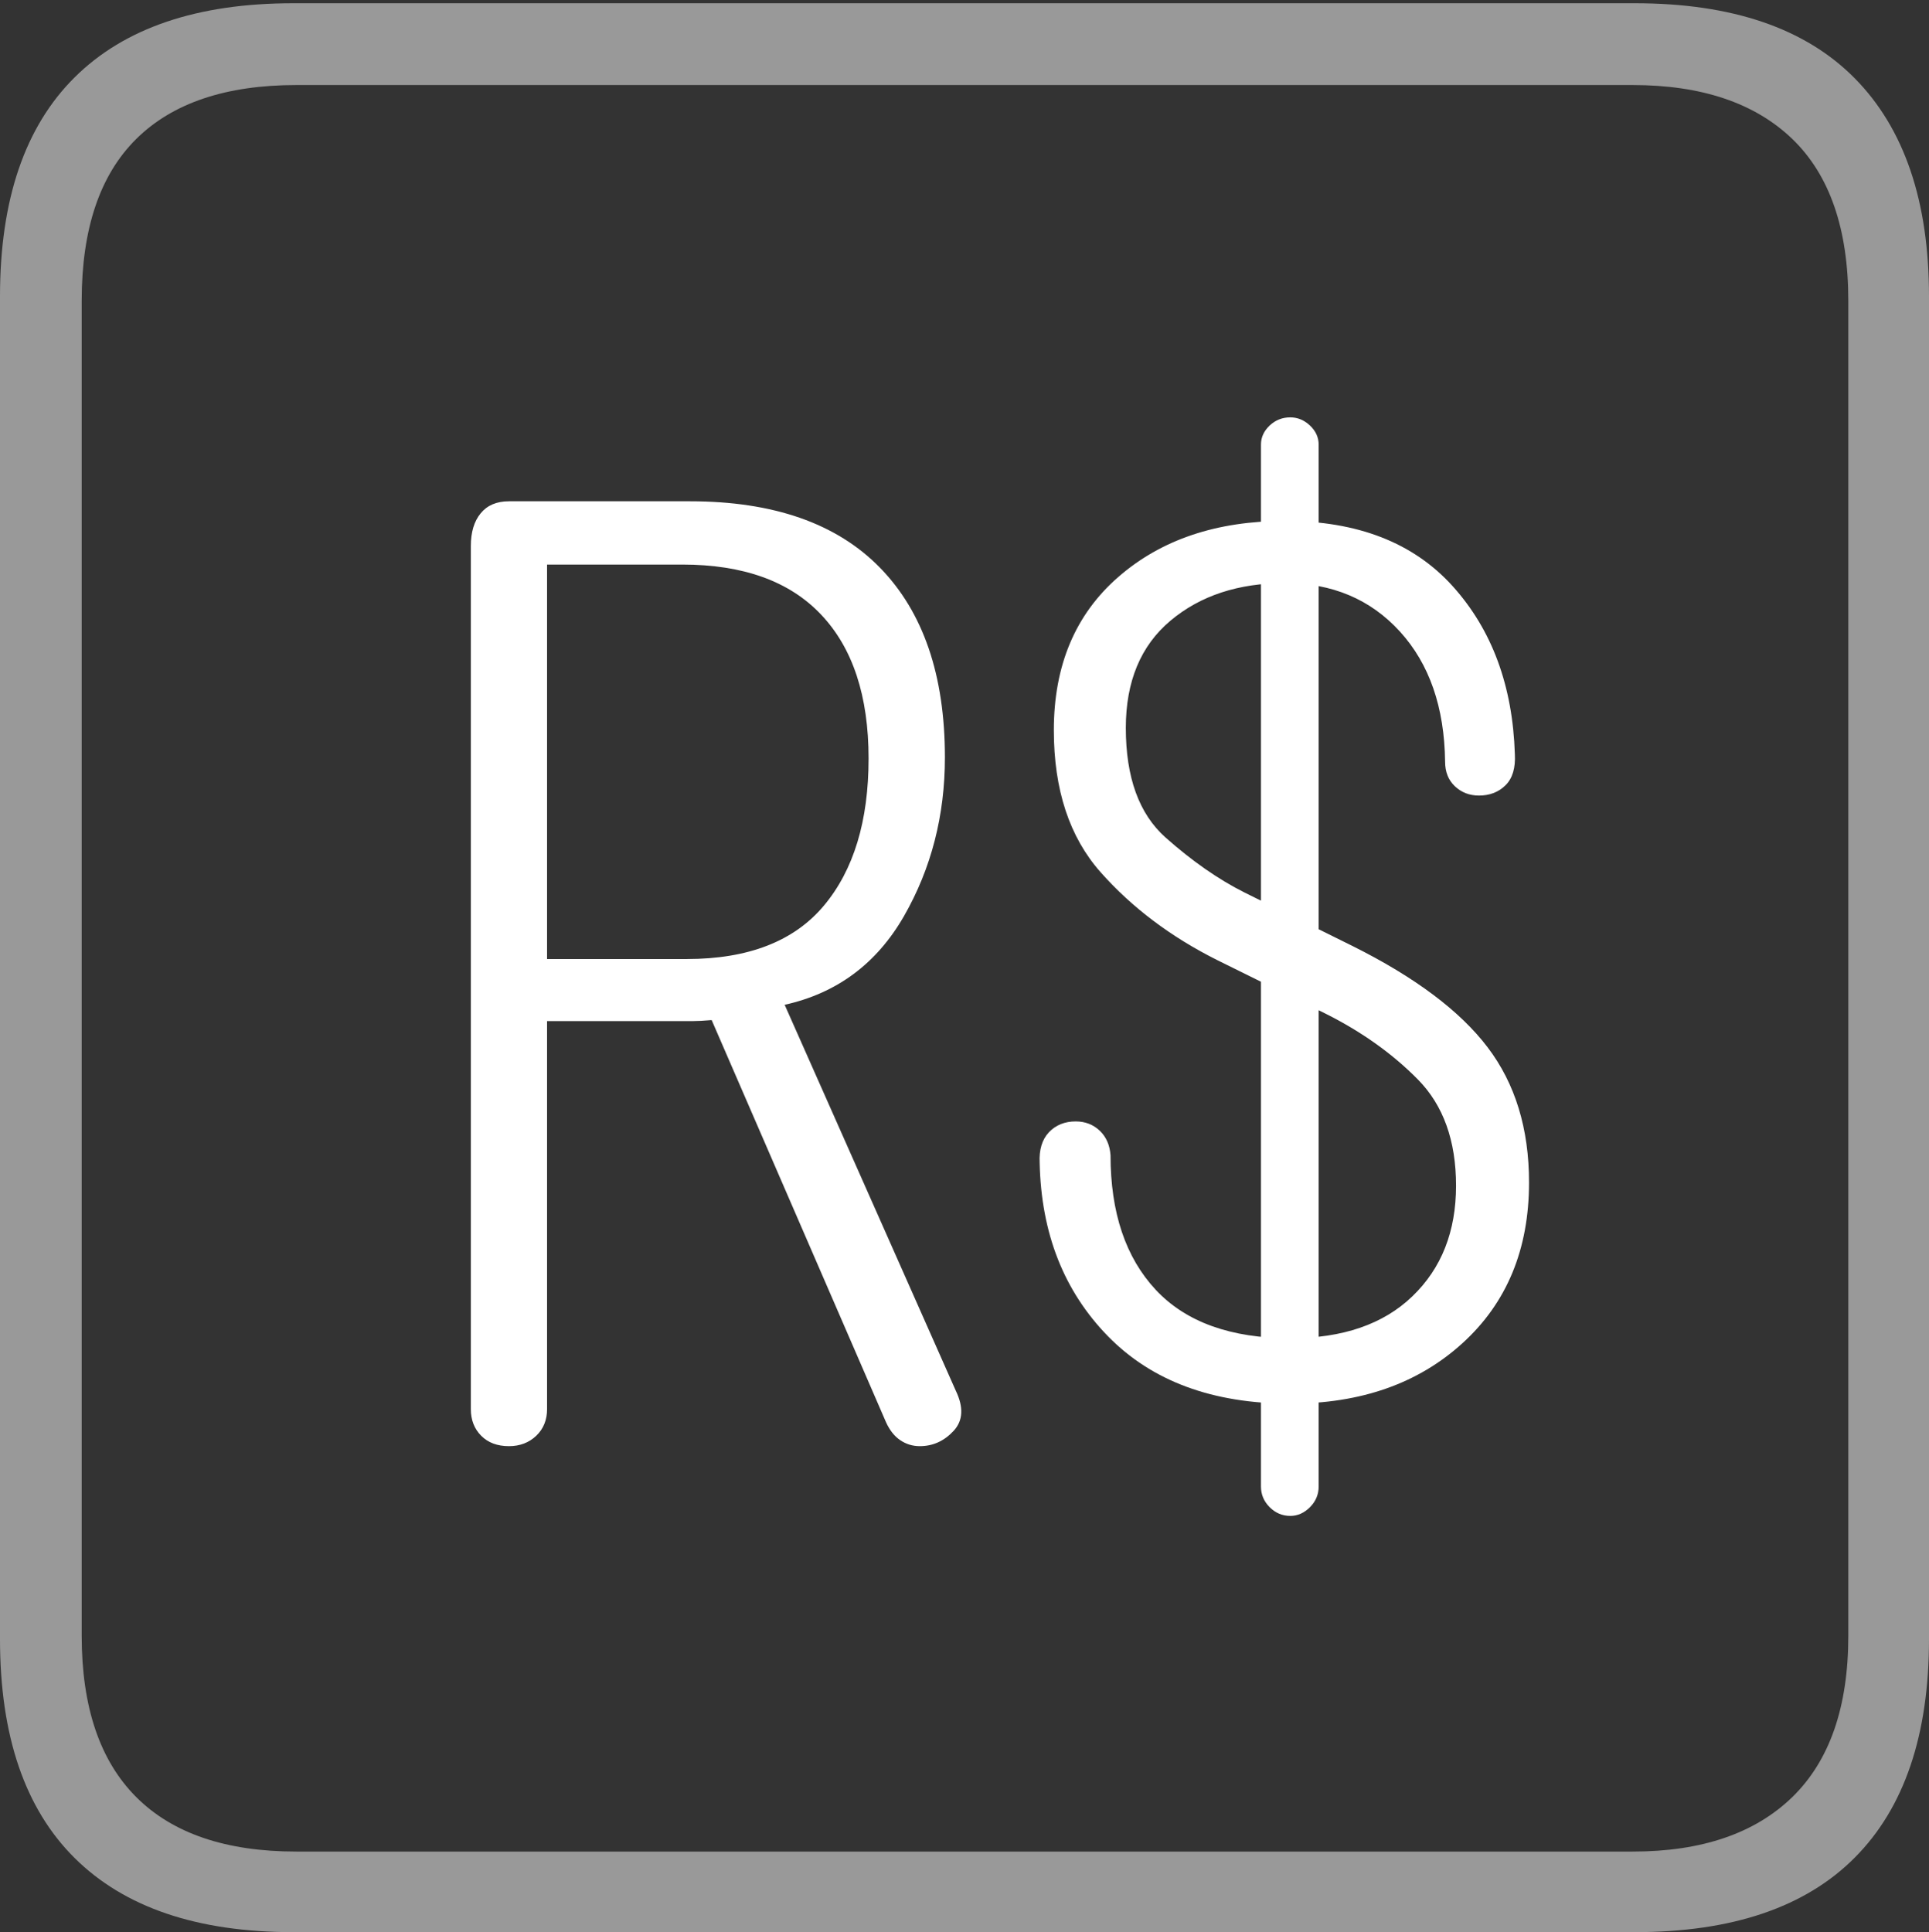 <?xml version="1.0" encoding="UTF-8"?>
<!--Generator: Apple Native CoreSVG 175-->
<!DOCTYPE svg
PUBLIC "-//W3C//DTD SVG 1.1//EN"
       "http://www.w3.org/Graphics/SVG/1.1/DTD/svg11.dtd">
<svg version="1.1" xmlns="http://www.w3.org/2000/svg" xmlns:xlink="http://www.w3.org/1999/xlink" width="17.285" height="17.314">
 <rect width="100%" height="100%" fill="#333333" stroke="none"/>
 <g>
  <rect height="17.314" opacity="0" width="17.285" x="0" y="0"/>
  <path d="M2.627 17.314L14.648 17.314Q15.957 17.314 16.621 16.645Q17.285 15.977 17.285 14.688L17.285 2.656Q17.285 1.377 16.621 0.703Q15.957 0.029 14.648 0.029L2.627 0.029Q1.338 0.029 0.669 0.693Q0 1.357 0 2.656L0 14.688Q0 15.986 0.669 16.65Q1.338 17.314 2.627 17.314ZM2.656 16.592Q1.709 16.592 1.221 16.104Q0.732 15.615 0.732 14.658L0.732 2.695Q0.732 1.729 1.221 1.245Q1.709 0.762 2.656 0.762L14.629 0.762Q15.557 0.762 16.06 1.245Q16.562 1.729 16.562 2.695L16.562 14.658Q16.562 15.615 16.06 16.104Q15.557 16.592 14.629 16.592Z" fill="rgba(255,255,255,0.5)"/>
  <path d="M4.561 12.959Q4.707 12.959 4.805 12.866Q4.902 12.773 4.902 12.627L4.902 9.15L6.084 9.15Q6.143 9.15 6.206 9.15Q6.27 9.15 6.377 9.141L7.939 12.744Q7.988 12.852 8.066 12.905Q8.145 12.959 8.242 12.959Q8.418 12.959 8.545 12.822Q8.672 12.685 8.564 12.461L7.031 9.004Q7.734 8.848 8.101 8.208Q8.467 7.568 8.467 6.787Q8.467 5.684 7.886 5.088Q7.305 4.492 6.182 4.492L4.561 4.492Q4.395 4.492 4.307 4.6Q4.219 4.707 4.219 4.893L4.219 12.627Q4.219 12.773 4.312 12.866Q4.404 12.959 4.561 12.959ZM4.902 8.594L4.902 5.059L6.113 5.059Q6.934 5.059 7.358 5.508Q7.783 5.957 7.783 6.797Q7.783 7.637 7.383 8.115Q6.982 8.594 6.152 8.594ZM11.562 12.578Q12.51 12.578 13.105 12.036Q13.701 11.494 13.701 10.596Q13.701 9.873 13.33 9.385Q12.959 8.896 12.119 8.477L11.152 7.998Q10.801 7.822 10.444 7.505Q10.088 7.188 10.088 6.523Q10.088 5.898 10.488 5.562Q10.889 5.225 11.514 5.225Q12.148 5.225 12.544 5.659Q12.94 6.094 12.949 6.826Q12.949 6.963 13.037 7.046Q13.125 7.129 13.252 7.129Q13.398 7.129 13.491 7.036Q13.584 6.943 13.574 6.758Q13.545 5.84 13.018 5.254Q12.49 4.668 11.514 4.668Q10.596 4.668 10.02 5.171Q9.443 5.674 9.443 6.543Q9.443 7.344 9.863 7.817Q10.283 8.291 10.908 8.604L11.875 9.082Q12.363 9.326 12.705 9.673Q13.047 10.02 13.047 10.625Q13.047 11.24 12.656 11.616Q12.266 11.992 11.562 11.992Q10.762 11.992 10.356 11.558Q9.951 11.123 9.951 10.352Q9.941 10.215 9.854 10.132Q9.766 10.049 9.639 10.049Q9.492 10.049 9.399 10.146Q9.307 10.244 9.316 10.42Q9.336 11.367 9.927 11.973Q10.518 12.578 11.562 12.578ZM11.562 13.584Q11.66 13.584 11.738 13.506Q11.816 13.428 11.816 13.32L11.816 3.984Q11.816 3.887 11.738 3.813Q11.66 3.74 11.562 3.74Q11.455 3.74 11.377 3.813Q11.299 3.887 11.299 3.984L11.299 13.32Q11.299 13.428 11.377 13.506Q11.455 13.584 11.562 13.584Z" fill="#ffffff"/>
 </g>
</svg>
